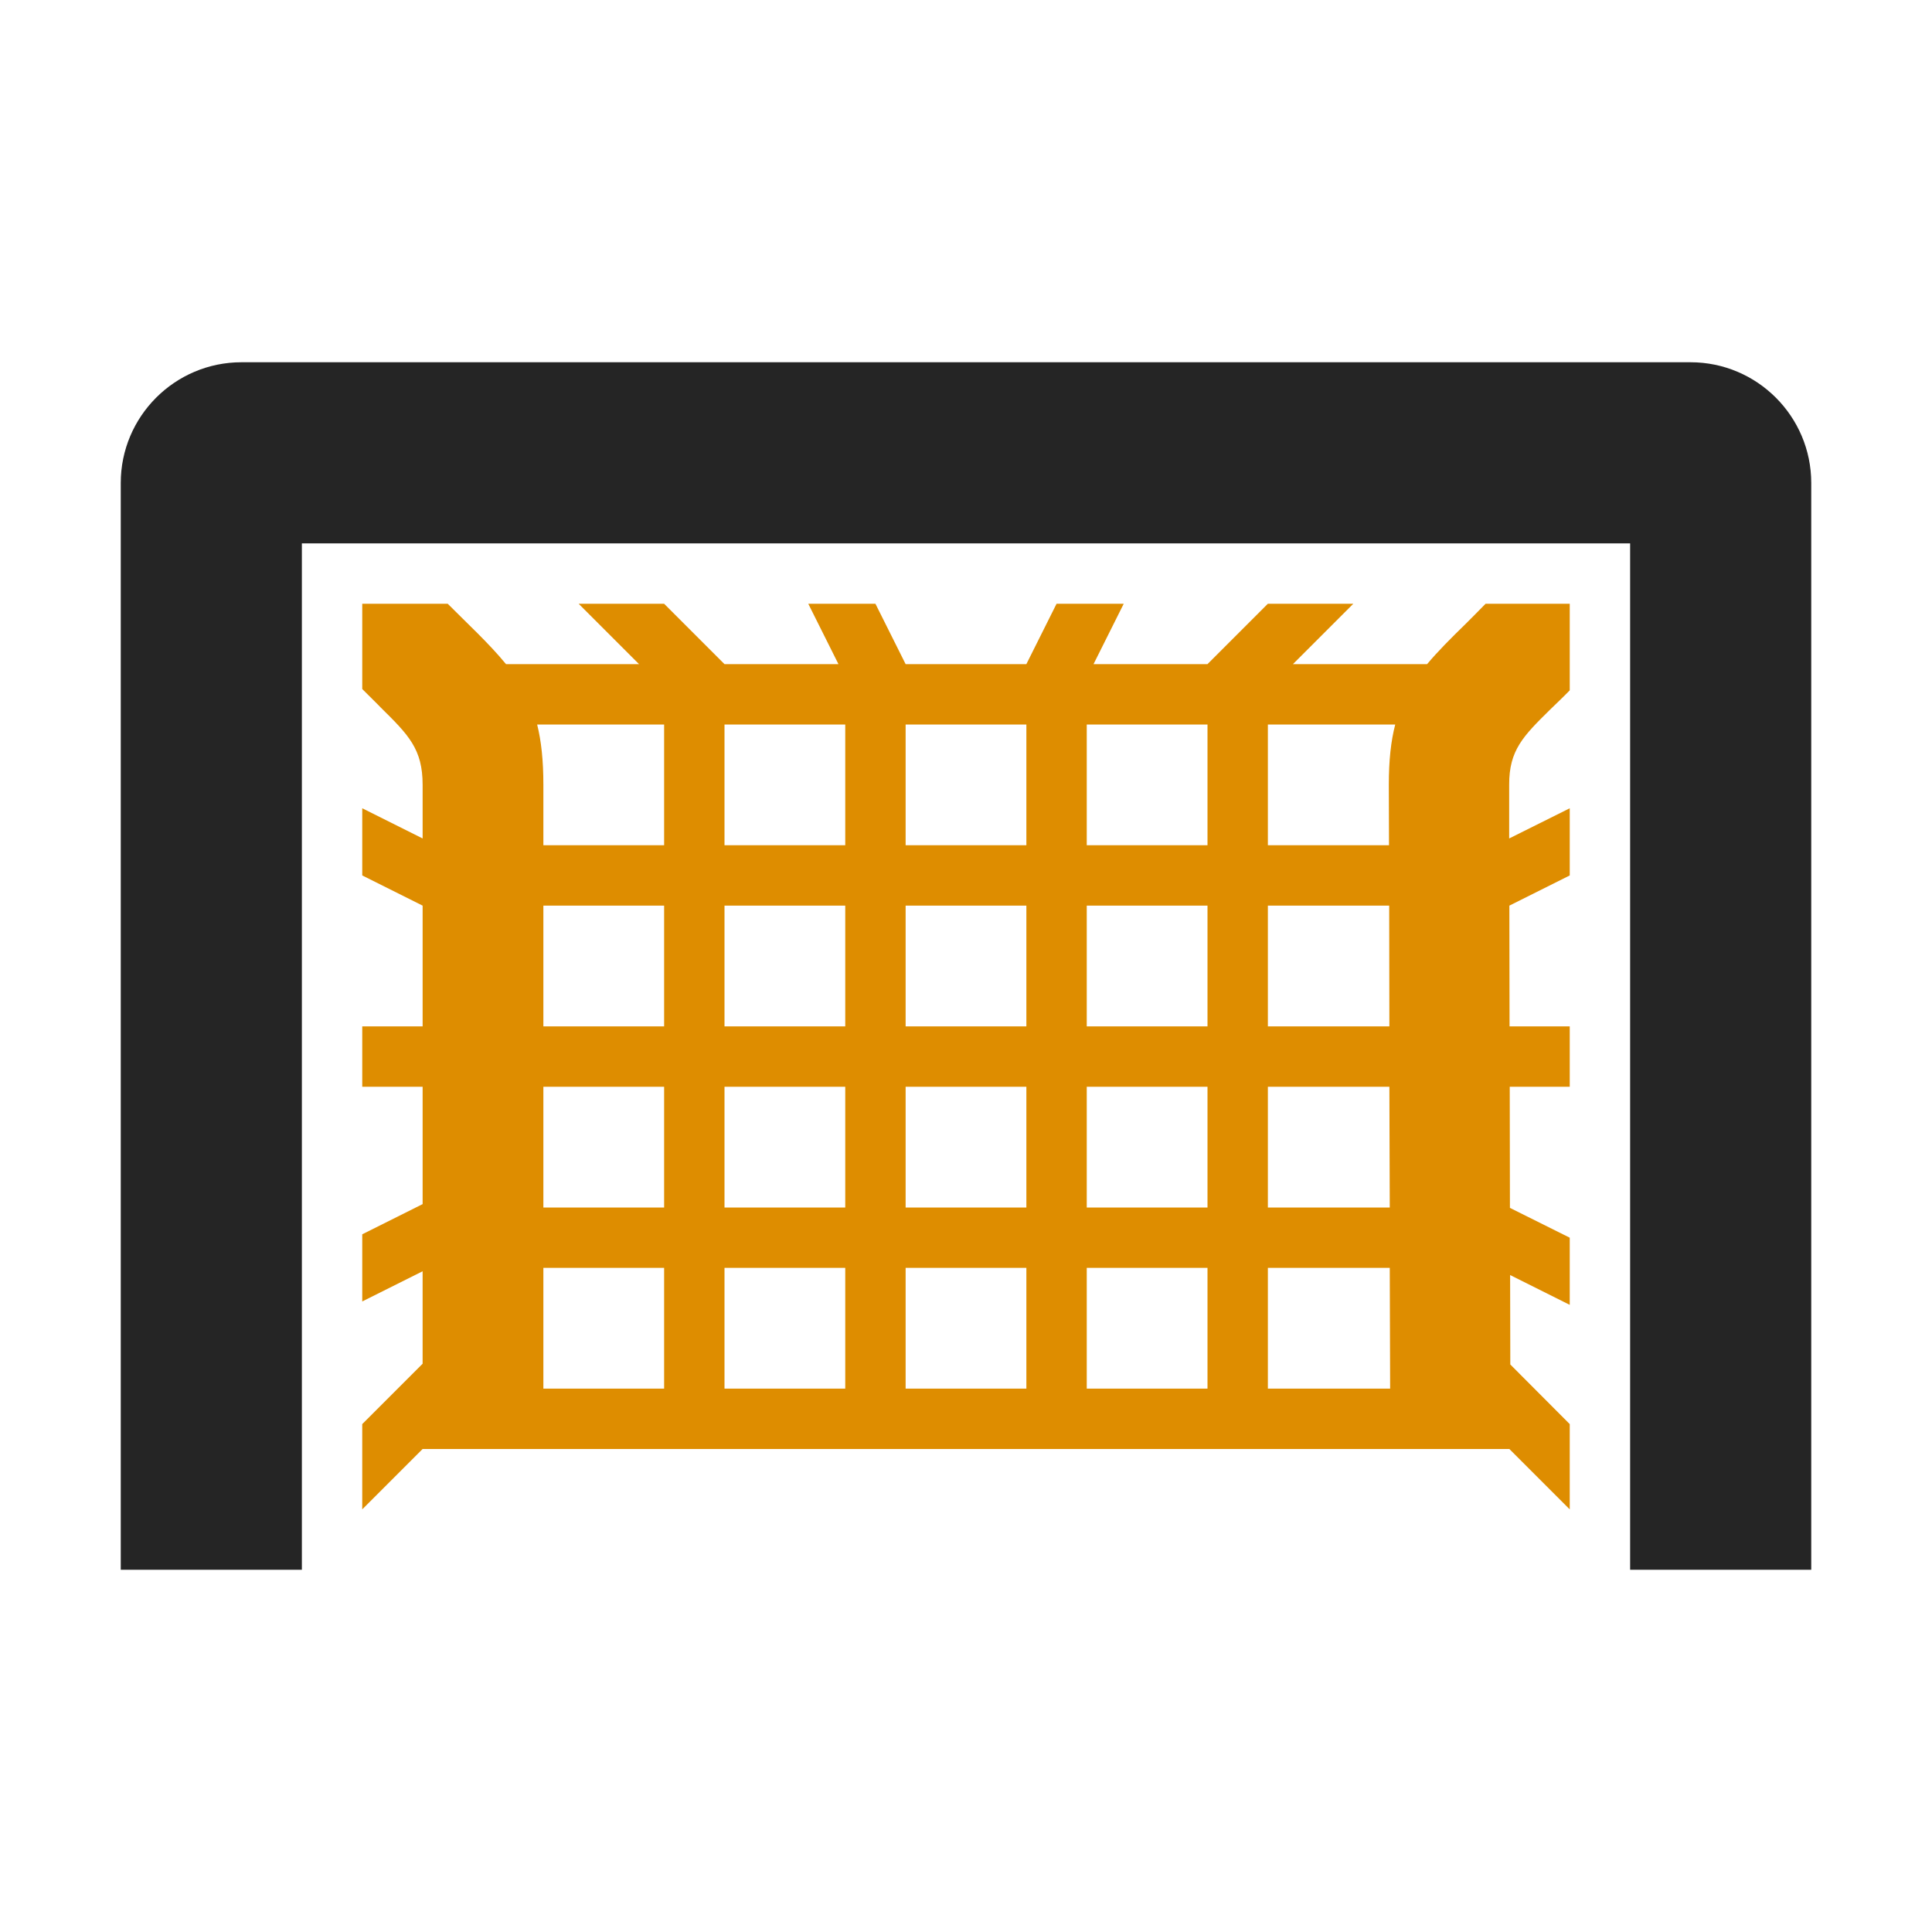 <?xml version="1.0" encoding="UTF-8"?>
<!DOCTYPE svg PUBLIC "-//W3C//DTD SVG 1.1//EN" "http://www.w3.org/Graphics/SVG/1.1/DTD/svg11.dtd">
<svg xmlns="http://www.w3.org/2000/svg" xml:space="preserve" width="1024px" height="1024px" shape-rendering="geometricPrecision" text-rendering="geometricPrecision" image-rendering="optimizeQuality" fill-rule="nonzero" clip-rule="evenodd" viewBox="0 0 10240 10240" xmlns:xlink="http://www.w3.org/1999/xlink">
	<title>goal icon</title>
	<desc>goal icon from the IconExperience.com O-Collection. Copyright by INCORS GmbH (www.incors.com).</desc>
	<path id="curve1" fill="#DE8D00" d="M3520 7360l0 -640 -640 0 0 640 640 0zm-1280 -622l-320 160 0 -356 320 -160 0 -622 -320 0 0 -320 320 0 0 -640 -320 -160 0 -356 320 160 0 -284c0,-190 -74,-264 -222,-410 1,0 -85,-85 -98,-98l0 -452 453 0c103,104 216,207 309,320l705 0 -320 -320 453 0 320 320 604 0 -160 -320 356 0 160 320 640 0 160 -320 356 0 -160 320 604 0 320 -320 453 0 -320 320 711 0c57,-68 125,-136 205,-214 30,-30 71,-71 105,-106l446 0 0 459c-34,35 -69,68 -104,102 -142,140 -218,215 -217,399l0 284 321 -160 0 356 -320 160 1 640 319 0 0 320 -318 0 1 642 317 158 0 356 -316 -158 1 474 315 316 0 452 -320 -320 -320 0 -312 0 -648 0 -320 0 -640 0 -320 0 -640 0 -320 0 -640 0 -320 0 -640 0 -320 0 -320 0 -320 320 0 -452 320 -320 0 -490zm640 -338l640 0 0 -640 -640 0 0 640zm0 -960l640 0 0 -640 -640 0 0 640zm0 -960l640 0 0 -640 -673 0c22,88 33,191 33,320l0 320zm4515 -640l-675 0 0 640 642 0 -1 -320c0,-129 11,-232 34,-320zm-32 960l-643 0 0 640 644 0 -1 -640zm1 960l-644 0 0 640 646 0 -2 -640zm2 960l-646 0 0 640 648 0 -2 -640zm-3526 -2880l0 640 640 0 0 -640 -640 0zm0 960l0 640 640 0 0 -640 -640 0zm0 960l0 640 640 0 0 -640 -640 0zm0 960l0 640 640 0 0 -640 -640 0zm2560 -2880l-640 0 0 640 640 0 0 -640zm-960 0l-640 0 0 640 640 0 0 -640zm-640 2560l640 0 0 -640 -640 0 0 640zm960 0l640 0 0 -640 -640 0 0 640zm640 320l-640 0 0 640 640 0 0 -640zm-960 0l-640 0 0 640 640 0 0 -640zm-640 -1280l640 0 0 -640 -640 0 0 640zm960 0l640 0 0 -640 -640 0 0 640z"/>
	<path id="curve0" fill="#252525" d="M1280 1920l7680 0c353,0 640,287 640,640l0 5760 -640 0 -320 0 0 -5440 -7040 0 0 5440 -320 0 -640 0 0 -5760c0,-353 287,-640 640,-640z"/>
</svg>
